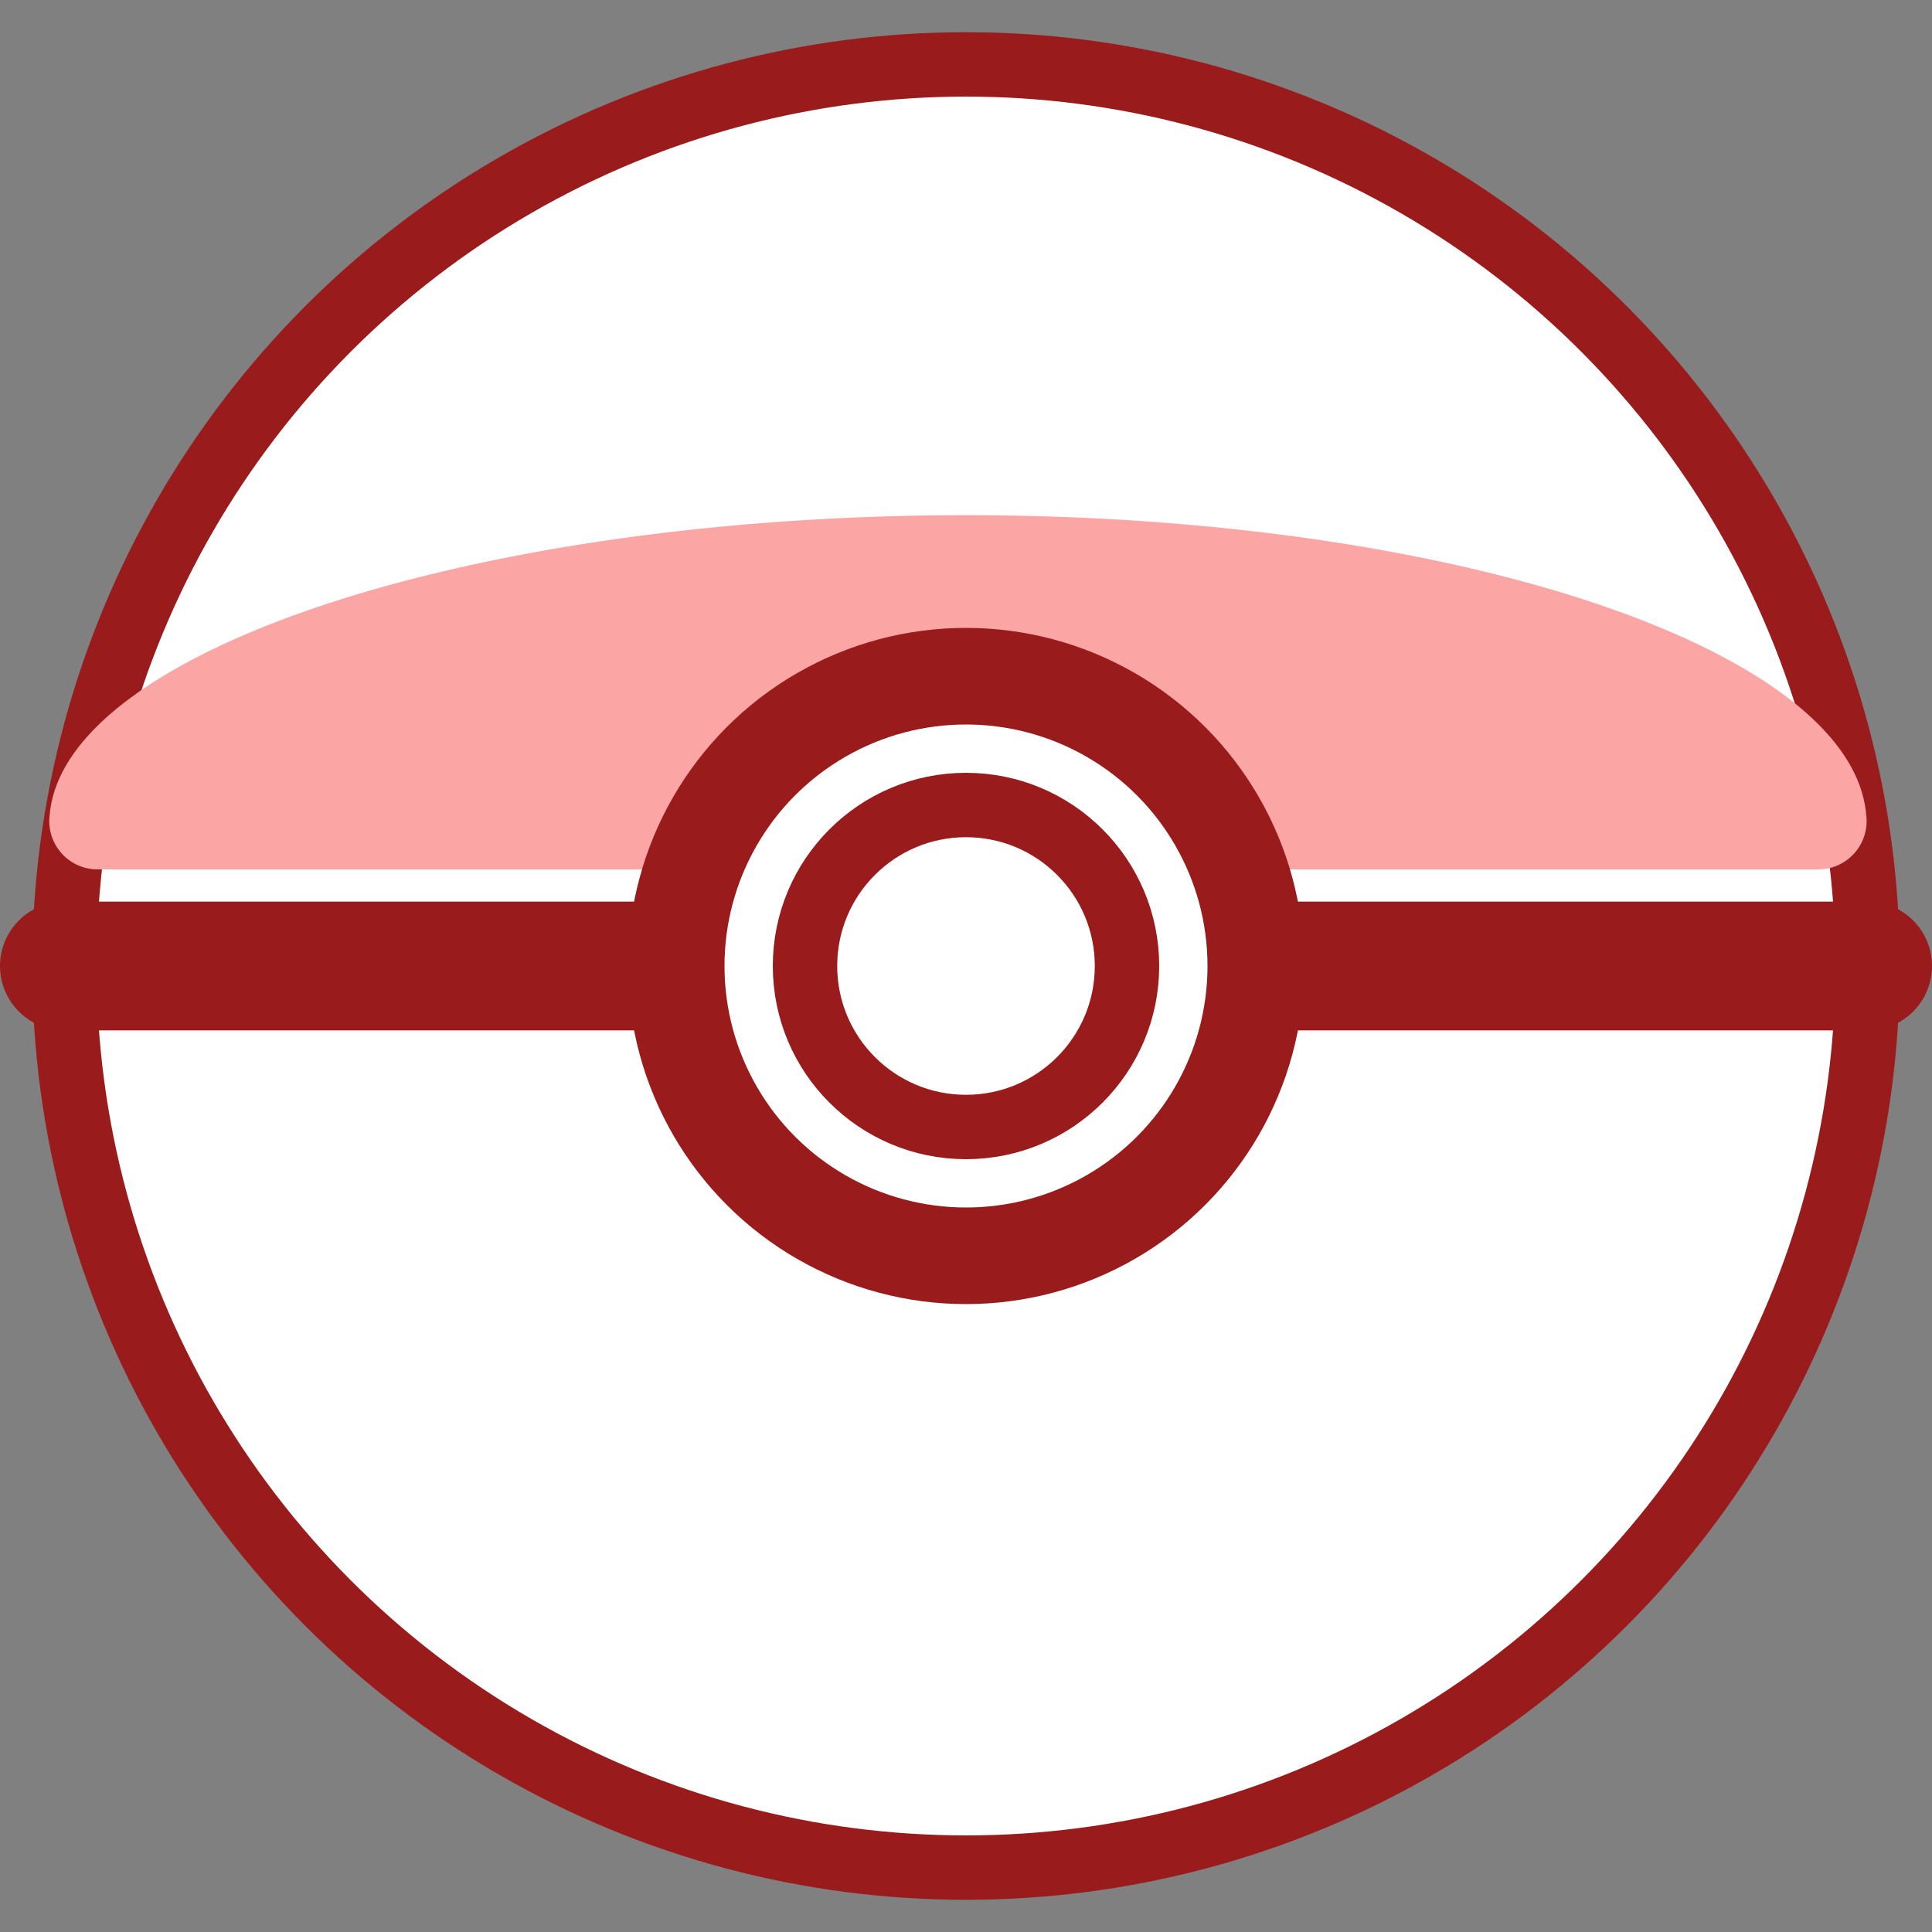 <svg width="120" height="120" viewBox="0 0 120 120" fill="none" xmlns="http://www.w3.org/2000/svg">
  <rect x="0" y="0" width="120" height="120" fill="#808080" stroke="none"/>
  <circle cx="60" cy="60" r="56" fill="#FFFFFF" stroke="#991B1B" stroke-width="4" />
  <path d="M4 60h112" stroke="#991B1B" stroke-width="8" stroke-linecap="round" />
  <path d="M60 32c30.376 0 55.015 8.327 55.912 18.6a3 3 0 0 1-2.986 3.4H6.074a3 3 0 0 1-2.986-3.4C3.985 40.327 29.624 32 60 32Z" fill="#FCA5A5" />
  <circle cx="60" cy="60" r="18" fill="#FFFFFF" stroke="#991B1B" stroke-width="6" />
  <circle cx="60" cy="60" r="10" fill="#FFFFFF" stroke="#991B1B" stroke-width="4" />
</svg>

